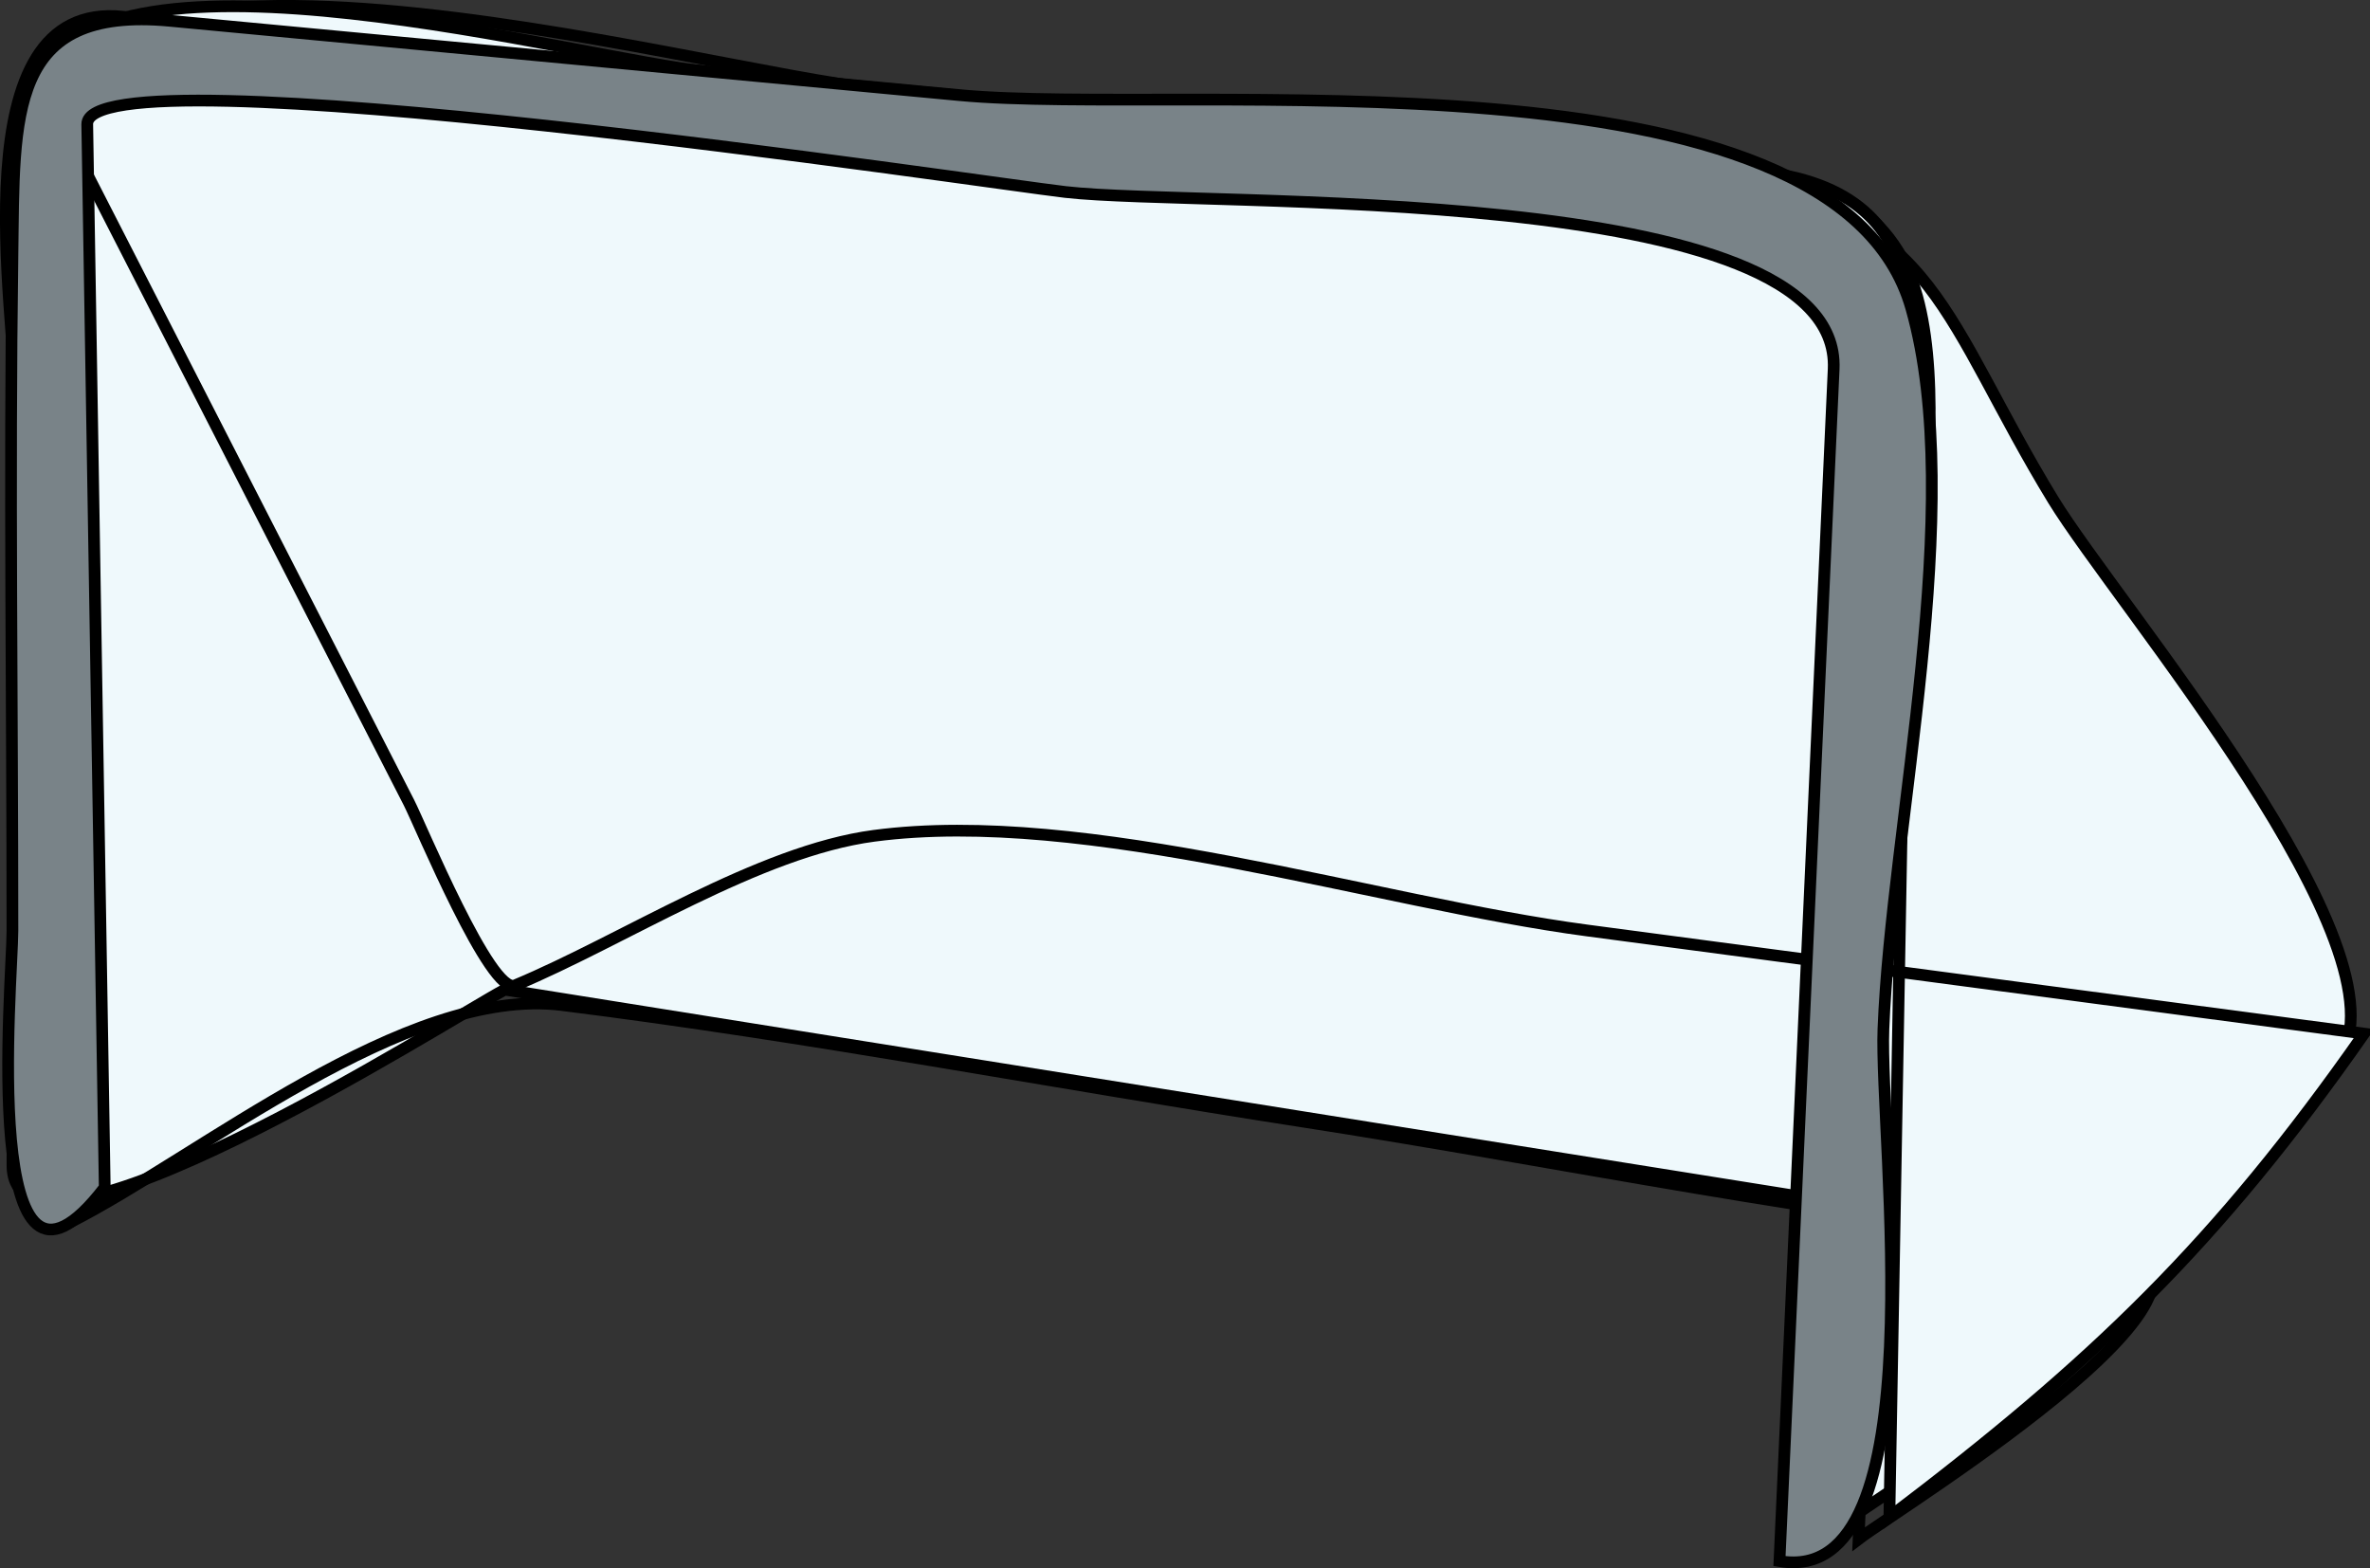 <svg xmlns="http://www.w3.org/2000/svg" xmlns:xlink="http://www.w3.org/1999/xlink" version="1.1" id="Layer_1" x="0px" y="0px" enable-background="new 0 0 822.05 841.89" xml:space="preserve" viewBox="207.88 286.57 404.38 267.58">
<rect x="207.88" y="286.57" width="404.38" height="267.58" fill="#333333" stroke="none"/>
<path fill-rule="evenodd" clip-rule="evenodd" fill="#EFF9FC" stroke="#000000" stroke-width="2" stroke-linecap="square" stroke-miterlimit="10" d="  M294.002,455.429c-9.543,5.109-84.089,52.754-83.997,29.881c0.175-43.39,0.35-86.78,0.525-130.17  c0.059-14.54-9.896-68.725,18.351-65.718c43.424,4.622,86.848,9.244,130.272,13.866c48.206,5.131,96.412,10.262,144.618,15.393  c34.023,3.621,36.059,23.091,54.426,53.162c10.96,17.943,61.421,76.752,48.766,95.587c-25.229,37.55-46.432,53.398-84.211,78.75  c0.897-7.966,9.451-52.699,3.363-53.671c-23.88-3.815-47.76-7.63-71.64-11.444C400.984,472.519,347.493,463.974,294.002,455.429z"/>
<path fill="none" stroke="#000000" stroke-width="2" stroke-linecap="square" stroke-miterlimit="10" d="M219.752,495.179  c-11.995-6.829-8.25-26.029-8.25-40.805c0-46.646,0-93.291,0-139.937c0-49.888,115.352-15.578,146.438-12.669  c46.007,4.306,92.014,8.611,138.021,12.917c13.387,1.252,27.962,2.12,35.791,14.744c12.541,20.223-0.613,74.006-1.555,96.35  c-1.731,41.134-3.463,82.268-5.195,123.4c7.251-5.552,75.607-47.399,40.125-50.625c-45.276-4.116-90.615-13.761-135.523-20.711  c-41.848-6.476-83.895-14.545-125.852-19.789C277.131,454.727,242.005,483.918,219.752,495.179z"/>
<path fill-rule="evenodd" clip-rule="evenodd" fill="#EFF9FC" stroke="#000000" stroke-width="2" stroke-linecap="square" stroke-miterlimit="10" d="  M214.502,300.179c21.052,41.111,42.104,82.222,63.156,123.333c1.99,3.887,13.96,32.91,18.108,31.182  c18.45-7.688,41.519-22.911,61.236-25.515c36.318-4.795,85.589,11.361,121.679,16.152c44.19,5.865,88.381,11.731,132.571,17.598  c-25.091,35.845-46.045,56.019-81,82.5c1.018-56.958,2.034-113.916,3.052-170.874c0.474-26.57,8.584-55.534-26.224-58.832  c-59.427-5.63-118.854-11.26-178.282-16.89C307.581,296.824,225.335,273.86,214.502,300.179z"/>
<path fill-rule="evenodd" clip-rule="evenodd" fill="#798388" stroke="#000000" stroke-width="2" stroke-linecap="square" stroke-miterlimit="10" d="  M225.752,489.179c-0.995-60.466-1.991-120.932-2.986-181.398c-0.218-13.218,153.373,9.995,166.9,11.548  c24.057,2.764,132.548-2.091,131.081,30.217c-3.082,67.794-6.163,135.589-9.245,203.383c27.298,4.788,17.016-72.146,17.737-90.783  c1.351-34.861,14.338-89.184,4.763-122.967c-12.996-45.85-124.023-32.764-162.375-36.375c-44.903-4.228-89.807-8.455-134.71-12.683  c-27.761-2.614-26.576,16.092-26.915,40.058c-0.542,38.373,0,76.808,0,115.187C210.002,453.849,204.115,517.403,225.752,489.179z"/>
</svg>